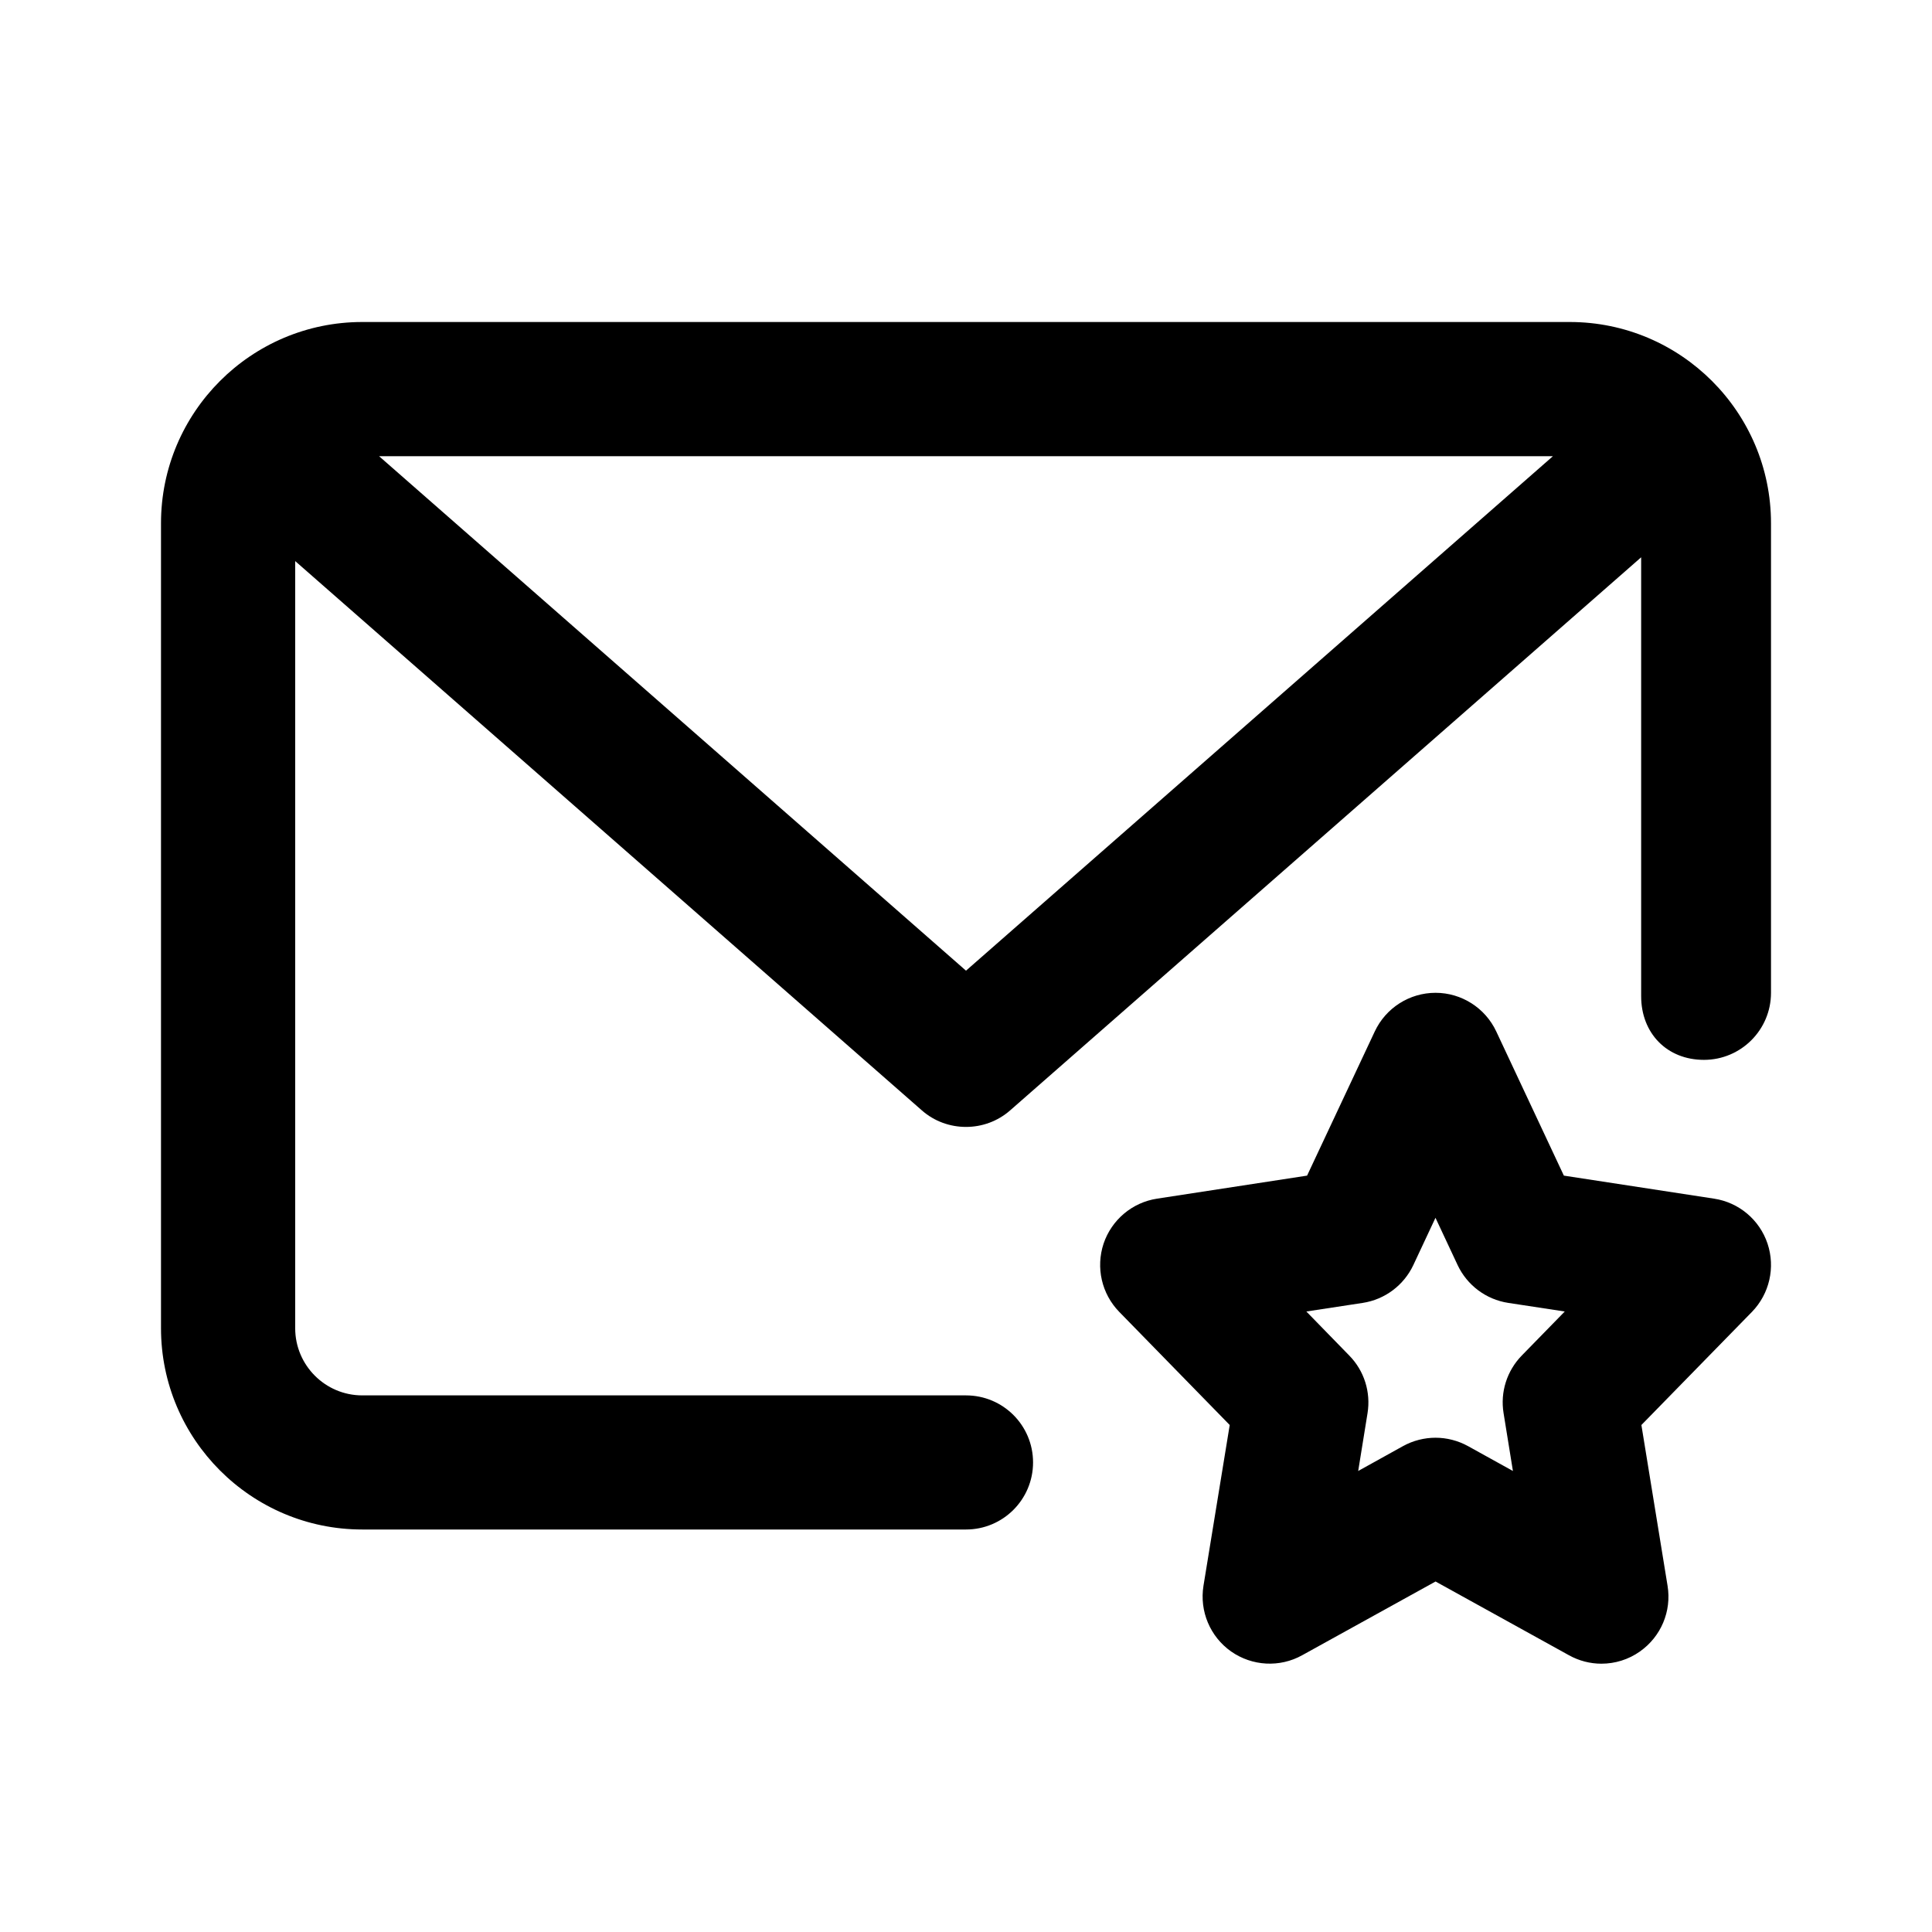 <svg viewBox="0 0 24 24" fill="none" xmlns="http://www.w3.org/2000/svg">
<path fill-rule="evenodd" clip-rule="evenodd" d="M21.167 13.166C20.707 13.166 20.387 12.835 20.387 12.375V6.923L12.549 13.793C12.392 13.931 12.196 13.999 12 13.999C11.804 13.999 11.607 13.931 11.451 13.793L3.667 6.97V16.5C3.667 16.959 4.04 17.334 4.5 17.334H12C12.46 17.334 12.833 17.706 12.833 18.167C12.833 18.627 12.46 19 12 19H4.5C3.121 19 2 17.878 2 16.5V6.5C2 5.121 3.121 4 4.5 4H19.5C20.879 4 22 5.121 22 6.5V12.333C22 12.793 21.627 13.166 21.167 13.166ZM4.709 5.667L12 12.058L19.291 5.667H4.709ZM14.374 14.89L16.237 14.604L17.078 12.813C17.215 12.521 17.509 12.333 17.833 12.333C18.156 12.333 18.45 12.521 18.587 12.813L19.427 14.604L21.292 14.89C21.602 14.937 21.858 15.153 21.957 15.449C22.056 15.746 21.981 16.072 21.764 16.296L20.39 17.702L20.715 19.699C20.767 20.014 20.634 20.331 20.372 20.515C20.23 20.616 20.062 20.667 19.893 20.667C19.755 20.667 19.616 20.632 19.49 20.562L17.833 19.646L16.176 20.562C15.898 20.717 15.554 20.698 15.293 20.515C15.032 20.331 14.899 20.014 14.95 19.699L15.276 17.702L13.903 16.296C13.685 16.072 13.611 15.746 13.709 15.449C13.809 15.153 14.065 14.937 14.374 14.89ZM16.762 16.84C16.947 17.029 17.03 17.294 16.988 17.555L16.872 18.273L17.429 17.964C17.554 17.895 17.694 17.86 17.833 17.86C17.971 17.86 18.11 17.895 18.236 17.964L18.794 18.273L18.678 17.555C18.635 17.294 18.719 17.029 18.904 16.839L19.438 16.292L18.736 16.185C18.461 16.143 18.225 15.966 18.107 15.715L17.832 15.128L17.557 15.715C17.439 15.966 17.203 16.143 16.929 16.185L16.228 16.292L16.762 16.84Z" fill="currentColor"/>
</svg>
